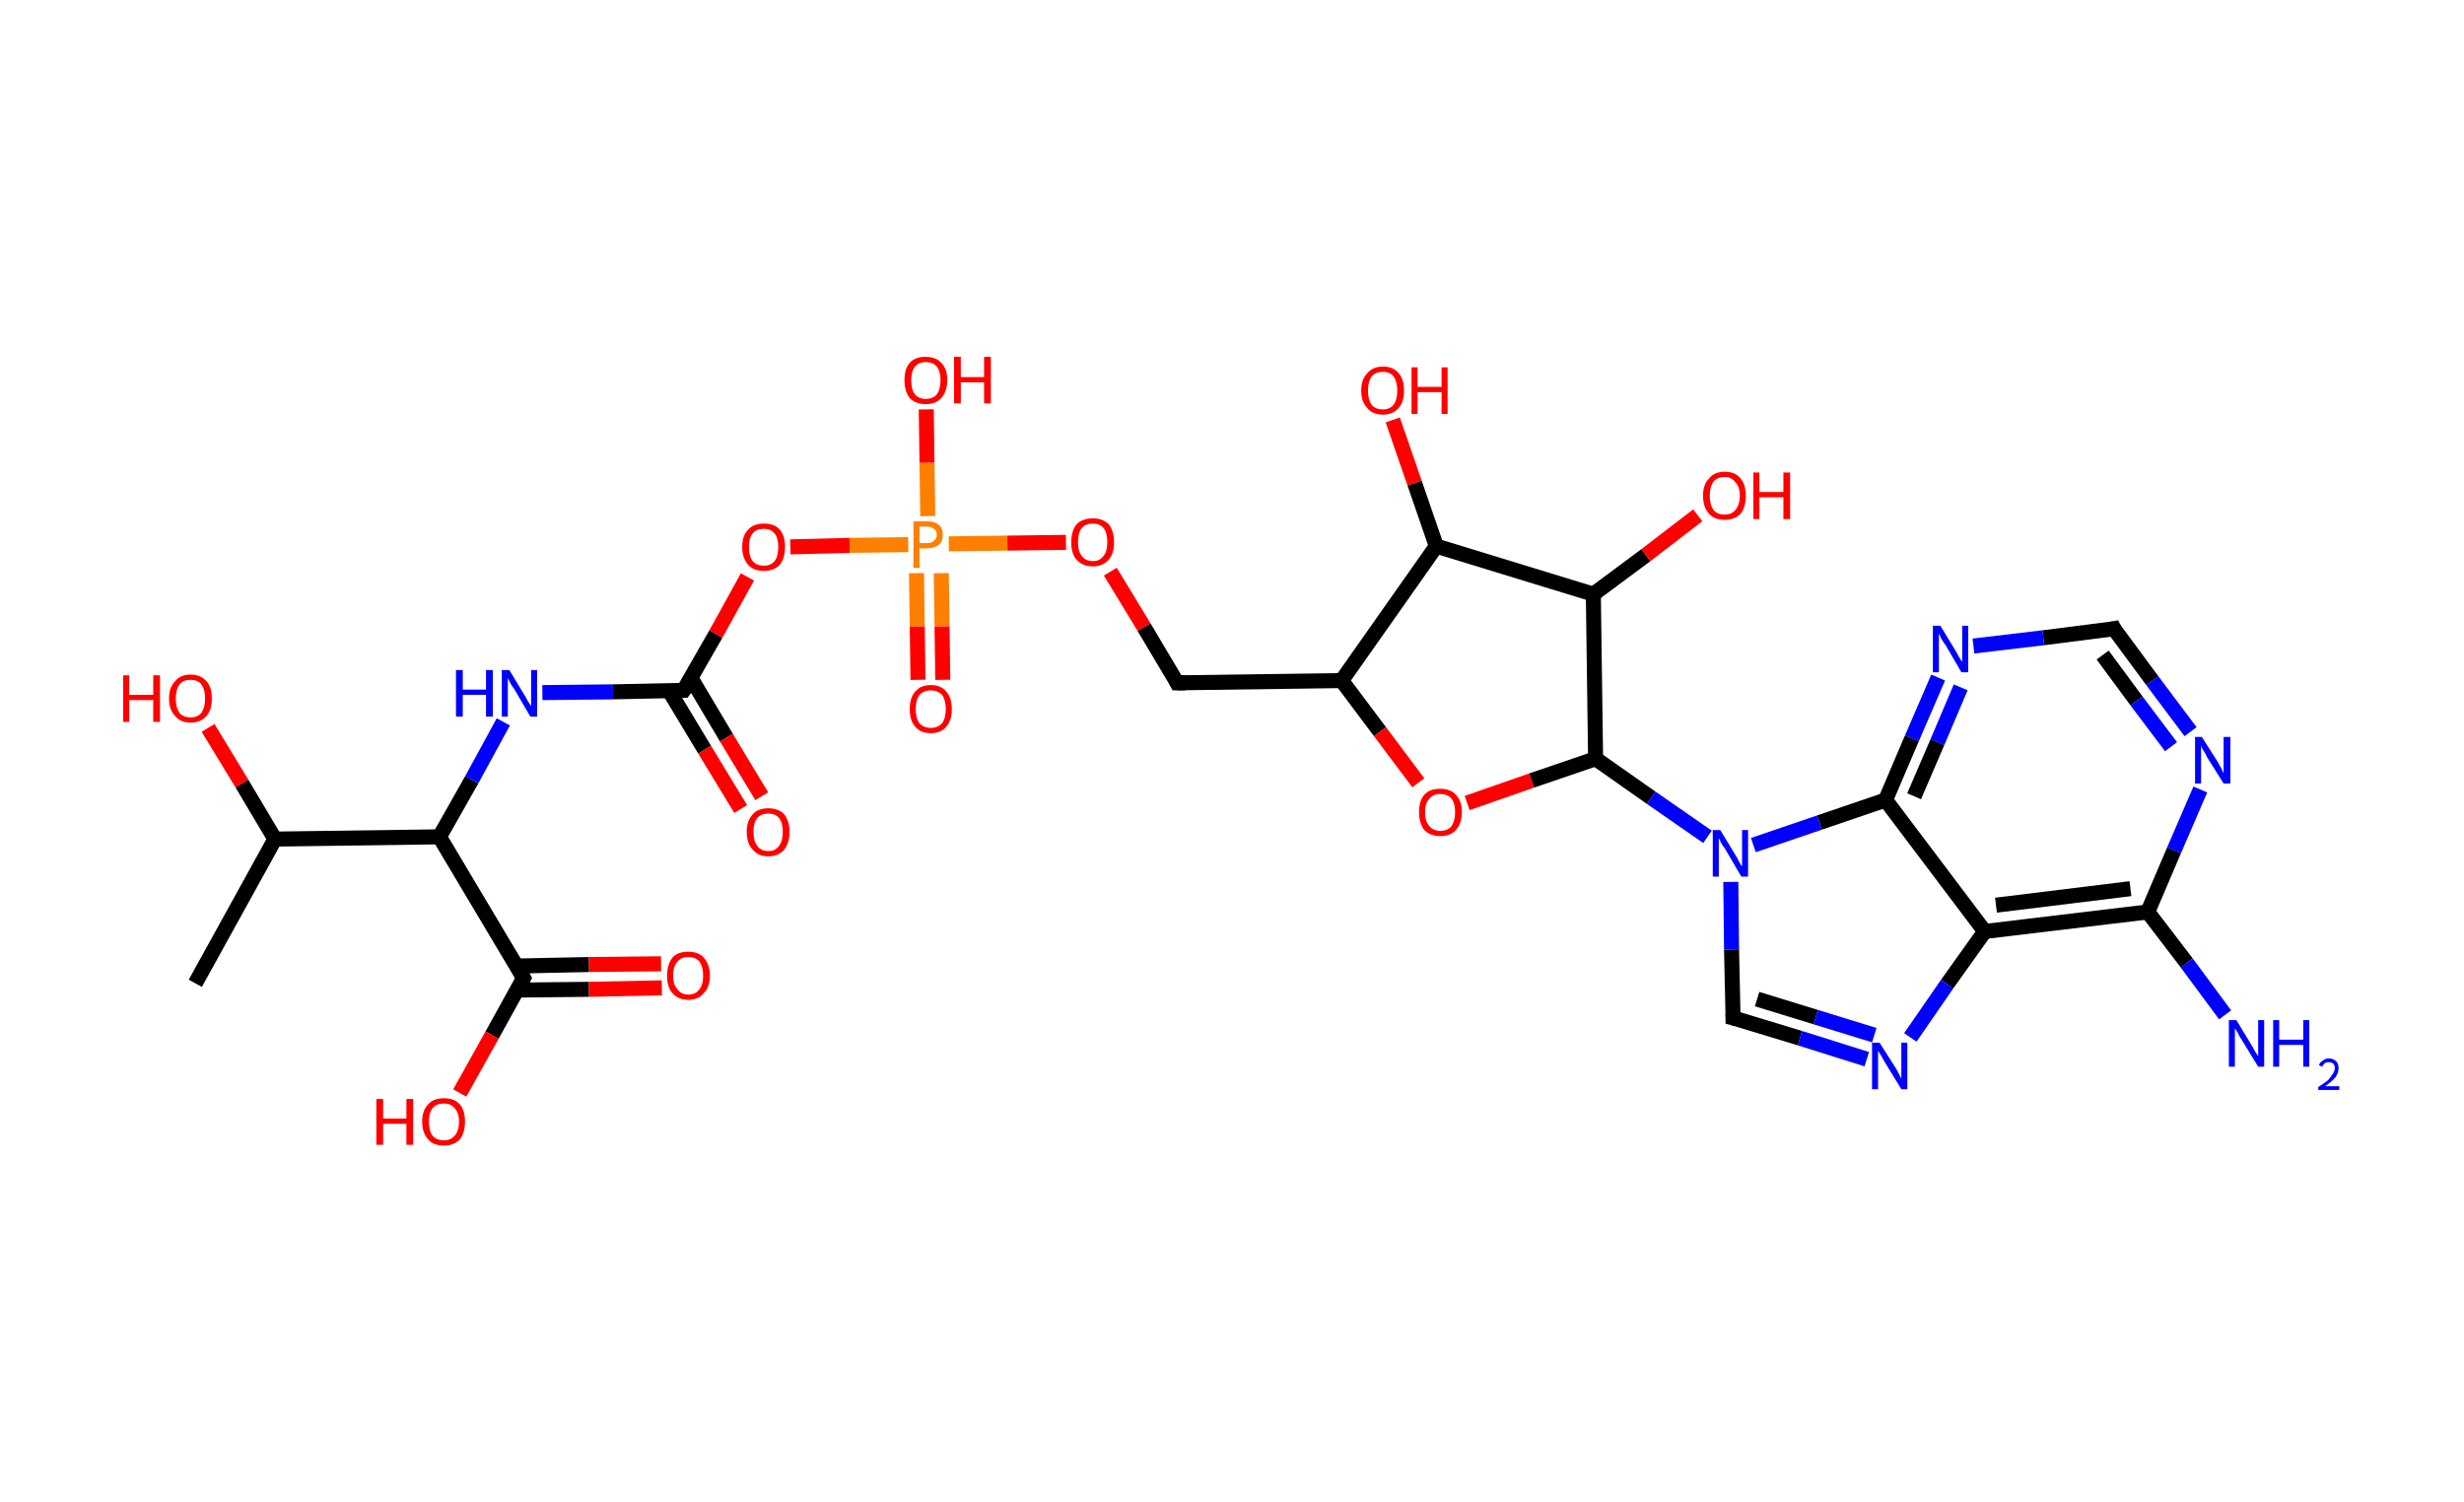 <?xml version='1.0' encoding='ASCII' standalone='yes'?>
<svg xmlns="http://www.w3.org/2000/svg" xmlns:rdkit="http://www.rdkit.org/xml" xmlns:xlink="http://www.w3.org/1999/xlink" version="1.1" baseProfile="full" xml:space="preserve" width="328px" height="200px" viewBox="0 0 328 200">
<!-- END OF HEADER -->
<rect style="opacity:1.0;fill:#FFFFFF;stroke:none" width="328.0" height="200.0" x="0.0" y="0.0"> </rect>
<path class="bond-0 atom-0 atom-1" d="M 26.0,130.9 L 36.6,111.7" style="fill:none;fill-rule:evenodd;stroke:#000000;stroke-width:2.0px;stroke-linecap:butt;stroke-linejoin:miter;stroke-opacity:1"/>
<path class="bond-1 atom-1 atom-2" d="M 36.6,111.7 L 32.2,104.3" style="fill:none;fill-rule:evenodd;stroke:#000000;stroke-width:2.0px;stroke-linecap:butt;stroke-linejoin:miter;stroke-opacity:1"/>
<path class="bond-1 atom-1 atom-2" d="M 32.2,104.3 L 27.7,96.9" style="fill:none;fill-rule:evenodd;stroke:#FF0000;stroke-width:2.0px;stroke-linecap:butt;stroke-linejoin:miter;stroke-opacity:1"/>
<path class="bond-2 atom-1 atom-3" d="M 36.6,111.7 L 58.5,111.4" style="fill:none;fill-rule:evenodd;stroke:#000000;stroke-width:2.0px;stroke-linecap:butt;stroke-linejoin:miter;stroke-opacity:1"/>
<path class="bond-3 atom-3 atom-4" d="M 58.5,111.4 L 62.8,103.8" style="fill:none;fill-rule:evenodd;stroke:#000000;stroke-width:2.0px;stroke-linecap:butt;stroke-linejoin:miter;stroke-opacity:1"/>
<path class="bond-3 atom-3 atom-4" d="M 62.8,103.8 L 67.0,96.1" style="fill:none;fill-rule:evenodd;stroke:#0000FF;stroke-width:2.0px;stroke-linecap:butt;stroke-linejoin:miter;stroke-opacity:1"/>
<path class="bond-4 atom-4 atom-5" d="M 72.2,92.2 L 81.6,92.1" style="fill:none;fill-rule:evenodd;stroke:#0000FF;stroke-width:2.0px;stroke-linecap:butt;stroke-linejoin:miter;stroke-opacity:1"/>
<path class="bond-4 atom-4 atom-5" d="M 81.6,92.1 L 91.0,91.9" style="fill:none;fill-rule:evenodd;stroke:#000000;stroke-width:2.0px;stroke-linecap:butt;stroke-linejoin:miter;stroke-opacity:1"/>
<path class="bond-5 atom-5 atom-6" d="M 89.1,92.0 L 93.8,99.8" style="fill:none;fill-rule:evenodd;stroke:#000000;stroke-width:2.0px;stroke-linecap:butt;stroke-linejoin:miter;stroke-opacity:1"/>
<path class="bond-5 atom-5 atom-6" d="M 93.8,99.8 L 98.6,107.7" style="fill:none;fill-rule:evenodd;stroke:#FF0000;stroke-width:2.0px;stroke-linecap:butt;stroke-linejoin:miter;stroke-opacity:1"/>
<path class="bond-5 atom-5 atom-6" d="M 92.0,90.3 L 96.7,98.2" style="fill:none;fill-rule:evenodd;stroke:#000000;stroke-width:2.0px;stroke-linecap:butt;stroke-linejoin:miter;stroke-opacity:1"/>
<path class="bond-5 atom-5 atom-6" d="M 96.7,98.2 L 101.4,106.0" style="fill:none;fill-rule:evenodd;stroke:#FF0000;stroke-width:2.0px;stroke-linecap:butt;stroke-linejoin:miter;stroke-opacity:1"/>
<path class="bond-6 atom-5 atom-7" d="M 91.0,91.9 L 95.3,84.4" style="fill:none;fill-rule:evenodd;stroke:#000000;stroke-width:2.0px;stroke-linecap:butt;stroke-linejoin:miter;stroke-opacity:1"/>
<path class="bond-6 atom-5 atom-7" d="M 95.3,84.4 L 99.5,76.8" style="fill:none;fill-rule:evenodd;stroke:#FF0000;stroke-width:2.0px;stroke-linecap:butt;stroke-linejoin:miter;stroke-opacity:1"/>
<path class="bond-7 atom-7 atom-8" d="M 105.2,72.8 L 113.1,72.6" style="fill:none;fill-rule:evenodd;stroke:#FF0000;stroke-width:2.0px;stroke-linecap:butt;stroke-linejoin:miter;stroke-opacity:1"/>
<path class="bond-7 atom-7 atom-8" d="M 113.1,72.6 L 120.9,72.5" style="fill:none;fill-rule:evenodd;stroke:#FF7F00;stroke-width:2.0px;stroke-linecap:butt;stroke-linejoin:miter;stroke-opacity:1"/>
<path class="bond-8 atom-8 atom-9" d="M 122.0,76.3 L 122.1,83.4" style="fill:none;fill-rule:evenodd;stroke:#FF7F00;stroke-width:2.0px;stroke-linecap:butt;stroke-linejoin:miter;stroke-opacity:1"/>
<path class="bond-8 atom-8 atom-9" d="M 122.1,83.4 L 122.2,90.5" style="fill:none;fill-rule:evenodd;stroke:#FF0000;stroke-width:2.0px;stroke-linecap:butt;stroke-linejoin:miter;stroke-opacity:1"/>
<path class="bond-8 atom-8 atom-9" d="M 125.3,76.3 L 125.4,83.4" style="fill:none;fill-rule:evenodd;stroke:#FF7F00;stroke-width:2.0px;stroke-linecap:butt;stroke-linejoin:miter;stroke-opacity:1"/>
<path class="bond-8 atom-8 atom-9" d="M 125.4,83.4 L 125.5,90.5" style="fill:none;fill-rule:evenodd;stroke:#FF0000;stroke-width:2.0px;stroke-linecap:butt;stroke-linejoin:miter;stroke-opacity:1"/>
<path class="bond-9 atom-8 atom-10" d="M 123.5,68.7 L 123.4,61.6" style="fill:none;fill-rule:evenodd;stroke:#FF7F00;stroke-width:2.0px;stroke-linecap:butt;stroke-linejoin:miter;stroke-opacity:1"/>
<path class="bond-9 atom-8 atom-10" d="M 123.4,61.6 L 123.3,54.5" style="fill:none;fill-rule:evenodd;stroke:#FF0000;stroke-width:2.0px;stroke-linecap:butt;stroke-linejoin:miter;stroke-opacity:1"/>
<path class="bond-10 atom-8 atom-11" d="M 126.3,72.4 L 134.1,72.3" style="fill:none;fill-rule:evenodd;stroke:#FF7F00;stroke-width:2.0px;stroke-linecap:butt;stroke-linejoin:miter;stroke-opacity:1"/>
<path class="bond-10 atom-8 atom-11" d="M 134.1,72.3 L 141.9,72.2" style="fill:none;fill-rule:evenodd;stroke:#FF0000;stroke-width:2.0px;stroke-linecap:butt;stroke-linejoin:miter;stroke-opacity:1"/>
<path class="bond-11 atom-11 atom-12" d="M 147.8,76.1 L 152.3,83.5" style="fill:none;fill-rule:evenodd;stroke:#FF0000;stroke-width:2.0px;stroke-linecap:butt;stroke-linejoin:miter;stroke-opacity:1"/>
<path class="bond-11 atom-11 atom-12" d="M 152.3,83.5 L 156.7,90.9" style="fill:none;fill-rule:evenodd;stroke:#000000;stroke-width:2.0px;stroke-linecap:butt;stroke-linejoin:miter;stroke-opacity:1"/>
<path class="bond-12 atom-12 atom-13" d="M 156.7,90.9 L 178.6,90.6" style="fill:none;fill-rule:evenodd;stroke:#000000;stroke-width:2.0px;stroke-linecap:butt;stroke-linejoin:miter;stroke-opacity:1"/>
<path class="bond-13 atom-13 atom-14" d="M 178.6,90.6 L 183.7,97.4" style="fill:none;fill-rule:evenodd;stroke:#000000;stroke-width:2.0px;stroke-linecap:butt;stroke-linejoin:miter;stroke-opacity:1"/>
<path class="bond-13 atom-13 atom-14" d="M 183.7,97.4 L 188.8,104.2" style="fill:none;fill-rule:evenodd;stroke:#FF0000;stroke-width:2.0px;stroke-linecap:butt;stroke-linejoin:miter;stroke-opacity:1"/>
<path class="bond-14 atom-14 atom-15" d="M 195.3,106.9 L 203.9,103.9" style="fill:none;fill-rule:evenodd;stroke:#FF0000;stroke-width:2.0px;stroke-linecap:butt;stroke-linejoin:miter;stroke-opacity:1"/>
<path class="bond-14 atom-14 atom-15" d="M 203.9,103.9 L 212.4,101.0" style="fill:none;fill-rule:evenodd;stroke:#000000;stroke-width:2.0px;stroke-linecap:butt;stroke-linejoin:miter;stroke-opacity:1"/>
<path class="bond-15 atom-15 atom-16" d="M 212.4,101.0 L 219.8,106.2" style="fill:none;fill-rule:evenodd;stroke:#000000;stroke-width:2.0px;stroke-linecap:butt;stroke-linejoin:miter;stroke-opacity:1"/>
<path class="bond-15 atom-15 atom-16" d="M 219.8,106.2 L 227.3,111.4" style="fill:none;fill-rule:evenodd;stroke:#0000FF;stroke-width:2.0px;stroke-linecap:butt;stroke-linejoin:miter;stroke-opacity:1"/>
<path class="bond-16 atom-16 atom-17" d="M 230.4,117.4 L 230.5,126.4" style="fill:none;fill-rule:evenodd;stroke:#0000FF;stroke-width:2.0px;stroke-linecap:butt;stroke-linejoin:miter;stroke-opacity:1"/>
<path class="bond-16 atom-16 atom-17" d="M 230.5,126.4 L 230.7,135.5" style="fill:none;fill-rule:evenodd;stroke:#000000;stroke-width:2.0px;stroke-linecap:butt;stroke-linejoin:miter;stroke-opacity:1"/>
<path class="bond-17 atom-17 atom-18" d="M 230.7,135.5 L 239.6,138.2" style="fill:none;fill-rule:evenodd;stroke:#000000;stroke-width:2.0px;stroke-linecap:butt;stroke-linejoin:miter;stroke-opacity:1"/>
<path class="bond-17 atom-17 atom-18" d="M 239.6,138.2 L 248.5,141.0" style="fill:none;fill-rule:evenodd;stroke:#0000FF;stroke-width:2.0px;stroke-linecap:butt;stroke-linejoin:miter;stroke-opacity:1"/>
<path class="bond-17 atom-17 atom-18" d="M 233.9,133.0 L 241.7,135.4" style="fill:none;fill-rule:evenodd;stroke:#000000;stroke-width:2.0px;stroke-linecap:butt;stroke-linejoin:miter;stroke-opacity:1"/>
<path class="bond-17 atom-17 atom-18" d="M 241.7,135.4 L 249.5,137.8" style="fill:none;fill-rule:evenodd;stroke:#0000FF;stroke-width:2.0px;stroke-linecap:butt;stroke-linejoin:miter;stroke-opacity:1"/>
<path class="bond-18 atom-18 atom-19" d="M 254.3,138.1 L 259.2,131.0" style="fill:none;fill-rule:evenodd;stroke:#0000FF;stroke-width:2.0px;stroke-linecap:butt;stroke-linejoin:miter;stroke-opacity:1"/>
<path class="bond-18 atom-18 atom-19" d="M 259.2,131.0 L 264.2,124.0" style="fill:none;fill-rule:evenodd;stroke:#000000;stroke-width:2.0px;stroke-linecap:butt;stroke-linejoin:miter;stroke-opacity:1"/>
<path class="bond-19 atom-19 atom-20" d="M 264.2,124.0 L 285.9,121.4" style="fill:none;fill-rule:evenodd;stroke:#000000;stroke-width:2.0px;stroke-linecap:butt;stroke-linejoin:miter;stroke-opacity:1"/>
<path class="bond-19 atom-19 atom-20" d="M 265.7,120.5 L 283.6,118.3" style="fill:none;fill-rule:evenodd;stroke:#000000;stroke-width:2.0px;stroke-linecap:butt;stroke-linejoin:miter;stroke-opacity:1"/>
<path class="bond-20 atom-20 atom-21" d="M 285.9,121.4 L 291.1,128.2" style="fill:none;fill-rule:evenodd;stroke:#000000;stroke-width:2.0px;stroke-linecap:butt;stroke-linejoin:miter;stroke-opacity:1"/>
<path class="bond-20 atom-20 atom-21" d="M 291.1,128.2 L 296.2,135.1" style="fill:none;fill-rule:evenodd;stroke:#0000FF;stroke-width:2.0px;stroke-linecap:butt;stroke-linejoin:miter;stroke-opacity:1"/>
<path class="bond-21 atom-20 atom-22" d="M 285.9,121.4 L 289.4,113.2" style="fill:none;fill-rule:evenodd;stroke:#000000;stroke-width:2.0px;stroke-linecap:butt;stroke-linejoin:miter;stroke-opacity:1"/>
<path class="bond-21 atom-20 atom-22" d="M 289.4,113.2 L 292.9,105.1" style="fill:none;fill-rule:evenodd;stroke:#0000FF;stroke-width:2.0px;stroke-linecap:butt;stroke-linejoin:miter;stroke-opacity:1"/>
<path class="bond-22 atom-22 atom-23" d="M 291.6,97.4 L 286.5,90.6" style="fill:none;fill-rule:evenodd;stroke:#0000FF;stroke-width:2.0px;stroke-linecap:butt;stroke-linejoin:miter;stroke-opacity:1"/>
<path class="bond-22 atom-22 atom-23" d="M 286.5,90.6 L 281.4,83.7" style="fill:none;fill-rule:evenodd;stroke:#000000;stroke-width:2.0px;stroke-linecap:butt;stroke-linejoin:miter;stroke-opacity:1"/>
<path class="bond-22 atom-22 atom-23" d="M 289.0,99.4 L 284.4,93.3" style="fill:none;fill-rule:evenodd;stroke:#0000FF;stroke-width:2.0px;stroke-linecap:butt;stroke-linejoin:miter;stroke-opacity:1"/>
<path class="bond-22 atom-22 atom-23" d="M 284.4,93.3 L 279.9,87.2" style="fill:none;fill-rule:evenodd;stroke:#000000;stroke-width:2.0px;stroke-linecap:butt;stroke-linejoin:miter;stroke-opacity:1"/>
<path class="bond-23 atom-23 atom-24" d="M 281.4,83.7 L 272.0,84.9" style="fill:none;fill-rule:evenodd;stroke:#000000;stroke-width:2.0px;stroke-linecap:butt;stroke-linejoin:miter;stroke-opacity:1"/>
<path class="bond-23 atom-23 atom-24" d="M 272.0,84.9 L 262.7,86.0" style="fill:none;fill-rule:evenodd;stroke:#0000FF;stroke-width:2.0px;stroke-linecap:butt;stroke-linejoin:miter;stroke-opacity:1"/>
<path class="bond-24 atom-24 atom-25" d="M 258.0,90.2 L 254.5,98.3" style="fill:none;fill-rule:evenodd;stroke:#0000FF;stroke-width:2.0px;stroke-linecap:butt;stroke-linejoin:miter;stroke-opacity:1"/>
<path class="bond-24 atom-24 atom-25" d="M 254.5,98.3 L 251.0,106.5" style="fill:none;fill-rule:evenodd;stroke:#000000;stroke-width:2.0px;stroke-linecap:butt;stroke-linejoin:miter;stroke-opacity:1"/>
<path class="bond-24 atom-24 atom-25" d="M 261.0,91.5 L 257.9,98.8" style="fill:none;fill-rule:evenodd;stroke:#0000FF;stroke-width:2.0px;stroke-linecap:butt;stroke-linejoin:miter;stroke-opacity:1"/>
<path class="bond-24 atom-24 atom-25" d="M 257.9,98.8 L 254.8,106.0" style="fill:none;fill-rule:evenodd;stroke:#000000;stroke-width:2.0px;stroke-linecap:butt;stroke-linejoin:miter;stroke-opacity:1"/>
<path class="bond-25 atom-15 atom-26" d="M 212.4,101.0 L 212.1,79.1" style="fill:none;fill-rule:evenodd;stroke:#000000;stroke-width:2.0px;stroke-linecap:butt;stroke-linejoin:miter;stroke-opacity:1"/>
<path class="bond-26 atom-26 atom-27" d="M 212.1,79.1 L 219.1,73.9" style="fill:none;fill-rule:evenodd;stroke:#000000;stroke-width:2.0px;stroke-linecap:butt;stroke-linejoin:miter;stroke-opacity:1"/>
<path class="bond-26 atom-26 atom-27" d="M 219.1,73.9 L 226.0,68.6" style="fill:none;fill-rule:evenodd;stroke:#FF0000;stroke-width:2.0px;stroke-linecap:butt;stroke-linejoin:miter;stroke-opacity:1"/>
<path class="bond-27 atom-26 atom-28" d="M 212.1,79.1 L 191.2,72.7" style="fill:none;fill-rule:evenodd;stroke:#000000;stroke-width:2.0px;stroke-linecap:butt;stroke-linejoin:miter;stroke-opacity:1"/>
<path class="bond-28 atom-28 atom-29" d="M 191.2,72.7 L 188.3,64.3" style="fill:none;fill-rule:evenodd;stroke:#000000;stroke-width:2.0px;stroke-linecap:butt;stroke-linejoin:miter;stroke-opacity:1"/>
<path class="bond-28 atom-28 atom-29" d="M 188.3,64.3 L 185.4,55.9" style="fill:none;fill-rule:evenodd;stroke:#FF0000;stroke-width:2.0px;stroke-linecap:butt;stroke-linejoin:miter;stroke-opacity:1"/>
<path class="bond-29 atom-3 atom-30" d="M 58.5,111.4 L 69.7,130.2" style="fill:none;fill-rule:evenodd;stroke:#000000;stroke-width:2.0px;stroke-linecap:butt;stroke-linejoin:miter;stroke-opacity:1"/>
<path class="bond-30 atom-30 atom-31" d="M 68.8,131.8 L 78.4,131.7" style="fill:none;fill-rule:evenodd;stroke:#000000;stroke-width:2.0px;stroke-linecap:butt;stroke-linejoin:miter;stroke-opacity:1"/>
<path class="bond-30 atom-30 atom-31" d="M 78.4,131.7 L 88.1,131.5" style="fill:none;fill-rule:evenodd;stroke:#FF0000;stroke-width:2.0px;stroke-linecap:butt;stroke-linejoin:miter;stroke-opacity:1"/>
<path class="bond-30 atom-30 atom-31" d="M 68.8,128.6 L 78.4,128.4" style="fill:none;fill-rule:evenodd;stroke:#000000;stroke-width:2.0px;stroke-linecap:butt;stroke-linejoin:miter;stroke-opacity:1"/>
<path class="bond-30 atom-30 atom-31" d="M 78.4,128.4 L 88.0,128.3" style="fill:none;fill-rule:evenodd;stroke:#FF0000;stroke-width:2.0px;stroke-linecap:butt;stroke-linejoin:miter;stroke-opacity:1"/>
<path class="bond-31 atom-30 atom-32" d="M 69.7,130.2 L 65.5,137.8" style="fill:none;fill-rule:evenodd;stroke:#000000;stroke-width:2.0px;stroke-linecap:butt;stroke-linejoin:miter;stroke-opacity:1"/>
<path class="bond-31 atom-30 atom-32" d="M 65.5,137.8 L 61.2,145.5" style="fill:none;fill-rule:evenodd;stroke:#FF0000;stroke-width:2.0px;stroke-linecap:butt;stroke-linejoin:miter;stroke-opacity:1"/>
<path class="bond-32 atom-28 atom-13" d="M 191.2,72.7 L 178.6,90.6" style="fill:none;fill-rule:evenodd;stroke:#000000;stroke-width:2.0px;stroke-linecap:butt;stroke-linejoin:miter;stroke-opacity:1"/>
<path class="bond-33 atom-25 atom-16" d="M 251.0,106.5 L 242.2,109.5" style="fill:none;fill-rule:evenodd;stroke:#000000;stroke-width:2.0px;stroke-linecap:butt;stroke-linejoin:miter;stroke-opacity:1"/>
<path class="bond-33 atom-25 atom-16" d="M 242.2,109.5 L 233.4,112.5" style="fill:none;fill-rule:evenodd;stroke:#0000FF;stroke-width:2.0px;stroke-linecap:butt;stroke-linejoin:miter;stroke-opacity:1"/>
<path class="bond-34 atom-25 atom-19" d="M 251.0,106.5 L 264.2,124.0" style="fill:none;fill-rule:evenodd;stroke:#000000;stroke-width:2.0px;stroke-linecap:butt;stroke-linejoin:miter;stroke-opacity:1"/>
<path d="M 90.6,91.9 L 91.0,91.9 L 91.2,91.6" style="fill:none;stroke:#000000;stroke-width:2.0px;stroke-linecap:butt;stroke-linejoin:miter;stroke-opacity:1;"/>
<path d="M 156.5,90.5 L 156.7,90.9 L 157.8,90.9" style="fill:none;stroke:#000000;stroke-width:2.0px;stroke-linecap:butt;stroke-linejoin:miter;stroke-opacity:1;"/>
<path d="M 230.7,135.0 L 230.7,135.5 L 231.1,135.6" style="fill:none;stroke:#000000;stroke-width:2.0px;stroke-linecap:butt;stroke-linejoin:miter;stroke-opacity:1;"/>
<path d="M 281.6,84.1 L 281.4,83.7 L 280.9,83.8" style="fill:none;stroke:#000000;stroke-width:2.0px;stroke-linecap:butt;stroke-linejoin:miter;stroke-opacity:1;"/>
<path d="M 69.2,129.3 L 69.7,130.2 L 69.5,130.6" style="fill:none;stroke:#000000;stroke-width:2.0px;stroke-linecap:butt;stroke-linejoin:miter;stroke-opacity:1;"/>
<path class="atom-2" d="M 16.4 89.9 L 17.2 89.9 L 17.2 92.5 L 20.4 92.5 L 20.4 89.9 L 21.3 89.9 L 21.3 96.1 L 20.4 96.1 L 20.4 93.2 L 17.2 93.2 L 17.2 96.1 L 16.4 96.1 L 16.4 89.9 " fill="#FF0000"/>
<path class="atom-2" d="M 22.5 93.0 Q 22.5 91.5, 23.3 90.7 Q 24.0 89.8, 25.4 89.8 Q 26.7 89.8, 27.5 90.7 Q 28.2 91.5, 28.2 93.0 Q 28.2 94.5, 27.5 95.3 Q 26.7 96.2, 25.4 96.2 Q 24.0 96.2, 23.3 95.3 Q 22.5 94.5, 22.5 93.0 M 25.4 95.5 Q 26.3 95.5, 26.8 94.9 Q 27.3 94.2, 27.3 93.0 Q 27.3 91.8, 26.8 91.1 Q 26.3 90.5, 25.4 90.5 Q 24.4 90.5, 23.9 91.1 Q 23.4 91.8, 23.4 93.0 Q 23.4 94.2, 23.9 94.9 Q 24.4 95.5, 25.4 95.5 " fill="#FF0000"/>
<path class="atom-4" d="M 60.7 89.2 L 61.6 89.2 L 61.6 91.8 L 64.7 91.8 L 64.7 89.2 L 65.6 89.2 L 65.6 95.4 L 64.7 95.4 L 64.7 92.5 L 61.6 92.5 L 61.6 95.4 L 60.7 95.4 L 60.7 89.2 " fill="#0000FF"/>
<path class="atom-4" d="M 67.8 89.2 L 69.8 92.5 Q 70.0 92.8, 70.3 93.4 Q 70.7 94.0, 70.7 94.0 L 70.7 89.2 L 71.5 89.2 L 71.5 95.4 L 70.6 95.4 L 68.5 91.8 Q 68.2 91.4, 67.9 90.9 Q 67.7 90.4, 67.6 90.3 L 67.6 95.4 L 66.8 95.4 L 66.8 89.2 L 67.8 89.2 " fill="#0000FF"/>
<path class="atom-6" d="M 99.4 110.7 Q 99.4 109.3, 100.2 108.4 Q 100.9 107.6, 102.3 107.6 Q 103.6 107.6, 104.4 108.4 Q 105.1 109.3, 105.1 110.7 Q 105.1 112.2, 104.4 113.1 Q 103.6 114.0, 102.3 114.0 Q 100.9 114.0, 100.2 113.1 Q 99.4 112.3, 99.4 110.7 M 102.3 113.3 Q 103.2 113.3, 103.7 112.6 Q 104.2 112.0, 104.2 110.7 Q 104.2 109.5, 103.7 108.9 Q 103.2 108.3, 102.3 108.3 Q 101.3 108.3, 100.8 108.9 Q 100.3 109.5, 100.3 110.7 Q 100.3 112.0, 100.8 112.6 Q 101.3 113.3, 102.3 113.3 " fill="#FF0000"/>
<path class="atom-7" d="M 98.8 72.8 Q 98.8 71.3, 99.6 70.5 Q 100.3 69.7, 101.7 69.7 Q 103.1 69.7, 103.8 70.5 Q 104.5 71.3, 104.5 72.8 Q 104.5 74.3, 103.8 75.2 Q 103.0 76.0, 101.7 76.0 Q 100.3 76.0, 99.6 75.2 Q 98.8 74.3, 98.8 72.8 M 101.7 75.3 Q 102.6 75.3, 103.1 74.7 Q 103.6 74.1, 103.6 72.8 Q 103.6 71.6, 103.1 71.0 Q 102.6 70.4, 101.7 70.4 Q 100.7 70.4, 100.2 71.0 Q 99.7 71.6, 99.7 72.8 Q 99.7 74.1, 100.2 74.7 Q 100.7 75.3, 101.7 75.3 " fill="#FF0000"/>
<path class="atom-8" d="M 123.4 69.4 Q 124.5 69.4, 125.0 69.9 Q 125.5 70.3, 125.5 71.2 Q 125.5 72.1, 125.0 72.5 Q 124.4 73.0, 123.4 73.0 L 122.4 73.0 L 122.4 75.6 L 121.6 75.6 L 121.6 69.4 L 123.4 69.4 M 123.4 72.3 Q 124.0 72.3, 124.3 72.0 Q 124.7 71.7, 124.7 71.2 Q 124.7 70.6, 124.3 70.4 Q 124.0 70.1, 123.4 70.1 L 122.4 70.1 L 122.4 72.3 L 123.4 72.3 " fill="#FF7F00"/>
<path class="atom-9" d="M 121.1 94.4 Q 121.1 92.9, 121.8 92.1 Q 122.5 91.2, 123.9 91.2 Q 125.3 91.2, 126.0 92.1 Q 126.7 92.9, 126.7 94.4 Q 126.7 95.9, 126.0 96.7 Q 125.3 97.6, 123.9 97.6 Q 122.5 97.6, 121.8 96.7 Q 121.1 95.9, 121.1 94.4 M 123.9 96.9 Q 124.8 96.9, 125.4 96.3 Q 125.9 95.6, 125.9 94.4 Q 125.9 93.2, 125.4 92.5 Q 124.8 91.9, 123.9 91.9 Q 123.0 91.9, 122.4 92.5 Q 121.9 93.2, 121.9 94.4 Q 121.9 95.6, 122.4 96.3 Q 123.0 96.9, 123.9 96.9 " fill="#FF0000"/>
<path class="atom-10" d="M 120.4 50.6 Q 120.4 49.1, 121.1 48.3 Q 121.8 47.5, 123.2 47.5 Q 124.6 47.5, 125.3 48.3 Q 126.1 49.1, 126.1 50.6 Q 126.1 52.1, 125.3 53.0 Q 124.6 53.8, 123.2 53.8 Q 121.9 53.8, 121.1 53.0 Q 120.4 52.1, 120.4 50.6 M 123.2 53.1 Q 124.2 53.1, 124.7 52.5 Q 125.2 51.8, 125.2 50.6 Q 125.2 49.4, 124.7 48.8 Q 124.2 48.2, 123.2 48.2 Q 122.3 48.2, 121.8 48.8 Q 121.3 49.4, 121.3 50.6 Q 121.3 51.9, 121.8 52.5 Q 122.3 53.1, 123.2 53.1 " fill="#FF0000"/>
<path class="atom-10" d="M 127.0 47.5 L 127.9 47.5 L 127.9 50.2 L 131.0 50.2 L 131.0 47.5 L 131.9 47.5 L 131.9 53.7 L 131.0 53.7 L 131.0 50.9 L 127.9 50.9 L 127.9 53.7 L 127.0 53.7 L 127.0 47.5 " fill="#FF0000"/>
<path class="atom-11" d="M 142.6 72.2 Q 142.6 70.7, 143.3 69.8 Q 144.1 69.0, 145.5 69.0 Q 146.8 69.0, 147.6 69.8 Q 148.3 70.7, 148.3 72.2 Q 148.3 73.7, 147.6 74.5 Q 146.8 75.4, 145.5 75.4 Q 144.1 75.4, 143.3 74.5 Q 142.6 73.7, 142.6 72.2 M 145.5 74.7 Q 146.4 74.7, 146.9 74.0 Q 147.4 73.4, 147.4 72.2 Q 147.4 70.9, 146.9 70.3 Q 146.4 69.7, 145.5 69.7 Q 144.5 69.7, 144.0 70.3 Q 143.5 70.9, 143.5 72.2 Q 143.5 73.4, 144.0 74.0 Q 144.5 74.7, 145.5 74.7 " fill="#FF0000"/>
<path class="atom-14" d="M 188.9 108.1 Q 188.9 106.6, 189.6 105.8 Q 190.3 105.0, 191.7 105.0 Q 193.1 105.0, 193.8 105.8 Q 194.6 106.6, 194.6 108.1 Q 194.6 109.6, 193.8 110.5 Q 193.1 111.3, 191.7 111.3 Q 190.4 111.3, 189.6 110.5 Q 188.9 109.6, 188.9 108.1 M 191.7 110.6 Q 192.7 110.6, 193.2 110.0 Q 193.7 109.3, 193.7 108.1 Q 193.7 106.9, 193.2 106.3 Q 192.7 105.7, 191.7 105.7 Q 190.8 105.7, 190.3 106.3 Q 189.7 106.9, 189.7 108.1 Q 189.7 109.4, 190.3 110.0 Q 190.8 110.6, 191.7 110.6 " fill="#FF0000"/>
<path class="atom-16" d="M 229.0 110.5 L 231.0 113.8 Q 231.2 114.1, 231.5 114.7 Q 231.8 115.3, 231.9 115.3 L 231.9 110.5 L 232.7 110.5 L 232.7 116.7 L 231.8 116.7 L 229.7 113.1 Q 229.4 112.7, 229.1 112.2 Q 228.9 111.7, 228.8 111.6 L 228.8 116.7 L 228.0 116.7 L 228.0 110.5 L 229.0 110.5 " fill="#0000FF"/>
<path class="atom-18" d="M 250.2 138.8 L 252.3 142.1 Q 252.5 142.4, 252.8 143.0 Q 253.1 143.6, 253.1 143.6 L 253.1 138.8 L 253.9 138.8 L 253.9 145.0 L 253.1 145.0 L 250.9 141.4 Q 250.7 141.0, 250.4 140.5 Q 250.1 140.0, 250.0 139.9 L 250.0 145.0 L 249.2 145.0 L 249.2 138.8 L 250.2 138.8 " fill="#0000FF"/>
<path class="atom-21" d="M 297.7 135.8 L 299.7 139.1 Q 299.9 139.4, 300.2 140.0 Q 300.6 140.6, 300.6 140.6 L 300.6 135.8 L 301.4 135.8 L 301.4 142.0 L 300.6 142.0 L 298.4 138.4 Q 298.1 138.0, 297.9 137.5 Q 297.6 137.0, 297.5 136.9 L 297.5 142.0 L 296.7 142.0 L 296.7 135.8 L 297.7 135.8 " fill="#0000FF"/>
<path class="atom-21" d="M 302.6 135.8 L 303.4 135.8 L 303.4 138.4 L 306.6 138.4 L 306.6 135.8 L 307.4 135.8 L 307.4 142.0 L 306.6 142.0 L 306.6 139.1 L 303.4 139.1 L 303.4 142.0 L 302.6 142.0 L 302.6 135.8 " fill="#0000FF"/>
<path class="atom-21" d="M 308.7 141.8 Q 308.8 141.4, 309.2 141.2 Q 309.5 140.9, 310.0 140.9 Q 310.6 140.9, 311.0 141.3 Q 311.3 141.6, 311.3 142.2 Q 311.3 142.8, 310.9 143.4 Q 310.4 144.0, 309.5 144.6 L 311.4 144.6 L 311.4 145.1 L 308.6 145.1 L 308.6 144.7 Q 309.4 144.2, 309.9 143.8 Q 310.3 143.3, 310.5 143.0 Q 310.8 142.6, 310.8 142.2 Q 310.8 141.8, 310.6 141.6 Q 310.4 141.4, 310.0 141.4 Q 309.7 141.4, 309.5 141.5 Q 309.3 141.7, 309.1 142.0 L 308.7 141.8 " fill="#0000FF"/>
<path class="atom-22" d="M 293.1 98.1 L 295.2 101.4 Q 295.4 101.8, 295.7 102.3 Q 296.0 102.9, 296.0 103.0 L 296.0 98.1 L 296.9 98.1 L 296.9 104.3 L 296.0 104.3 L 293.8 100.8 Q 293.6 100.3, 293.3 99.9 Q 293.0 99.4, 293.0 99.2 L 293.0 104.3 L 292.2 104.3 L 292.2 98.1 L 293.1 98.1 " fill="#0000FF"/>
<path class="atom-24" d="M 258.3 83.3 L 260.3 86.6 Q 260.5 86.9, 260.8 87.5 Q 261.1 88.0, 261.2 88.1 L 261.2 83.3 L 262.0 83.3 L 262.0 89.5 L 261.1 89.5 L 259.0 85.9 Q 258.7 85.5, 258.4 85.0 Q 258.2 84.5, 258.1 84.3 L 258.1 89.5 L 257.3 89.5 L 257.3 83.3 L 258.3 83.3 " fill="#0000FF"/>
<path class="atom-27" d="M 226.7 66.0 Q 226.7 64.5, 227.5 63.7 Q 228.2 62.8, 229.6 62.8 Q 231.0 62.8, 231.7 63.7 Q 232.4 64.5, 232.4 66.0 Q 232.4 67.5, 231.7 68.4 Q 230.9 69.2, 229.6 69.2 Q 228.2 69.2, 227.5 68.4 Q 226.7 67.5, 226.7 66.0 M 229.6 68.5 Q 230.5 68.5, 231.0 67.9 Q 231.6 67.2, 231.6 66.0 Q 231.6 64.8, 231.0 64.2 Q 230.5 63.5, 229.6 63.5 Q 228.6 63.5, 228.1 64.1 Q 227.6 64.8, 227.6 66.0 Q 227.6 67.2, 228.1 67.9 Q 228.6 68.5, 229.6 68.5 " fill="#FF0000"/>
<path class="atom-27" d="M 233.4 62.9 L 234.2 62.9 L 234.2 65.5 L 237.4 65.5 L 237.4 62.9 L 238.3 62.9 L 238.3 69.1 L 237.4 69.1 L 237.4 66.2 L 234.2 66.2 L 234.2 69.1 L 233.4 69.1 L 233.4 62.9 " fill="#FF0000"/>
<path class="atom-29" d="M 181.2 52.0 Q 181.2 50.5, 182.0 49.7 Q 182.7 48.8, 184.1 48.8 Q 185.5 48.8, 186.2 49.7 Q 186.9 50.5, 186.9 52.0 Q 186.9 53.5, 186.2 54.3 Q 185.4 55.2, 184.1 55.2 Q 182.7 55.2, 182.0 54.3 Q 181.2 53.5, 181.2 52.0 M 184.1 54.5 Q 185.0 54.5, 185.5 53.9 Q 186.0 53.2, 186.0 52.0 Q 186.0 50.8, 185.5 50.1 Q 185.0 49.5, 184.1 49.5 Q 183.1 49.5, 182.6 50.1 Q 182.1 50.8, 182.1 52.0 Q 182.1 53.2, 182.6 53.9 Q 183.1 54.5, 184.1 54.5 " fill="#FF0000"/>
<path class="atom-29" d="M 187.9 48.9 L 188.7 48.9 L 188.7 51.5 L 191.9 51.5 L 191.9 48.9 L 192.7 48.9 L 192.7 55.1 L 191.9 55.1 L 191.9 52.2 L 188.7 52.2 L 188.7 55.1 L 187.9 55.1 L 187.9 48.9 " fill="#FF0000"/>
<path class="atom-31" d="M 88.8 129.9 Q 88.8 128.4, 89.5 127.5 Q 90.2 126.7, 91.6 126.7 Q 93.0 126.7, 93.7 127.5 Q 94.5 128.4, 94.5 129.9 Q 94.5 131.4, 93.7 132.2 Q 93.0 133.1, 91.6 133.1 Q 90.3 133.1, 89.5 132.2 Q 88.8 131.4, 88.8 129.9 M 91.6 132.4 Q 92.6 132.4, 93.1 131.7 Q 93.6 131.1, 93.6 129.9 Q 93.6 128.7, 93.1 128.0 Q 92.6 127.4, 91.6 127.4 Q 90.7 127.4, 90.2 128.0 Q 89.6 128.6, 89.6 129.9 Q 89.6 131.1, 90.2 131.7 Q 90.7 132.4, 91.6 132.4 " fill="#FF0000"/>
<path class="atom-32" d="M 50.1 146.3 L 51.0 146.3 L 51.0 148.9 L 54.1 148.9 L 54.1 146.3 L 55.0 146.3 L 55.0 152.4 L 54.1 152.4 L 54.1 149.6 L 51.0 149.6 L 51.0 152.4 L 50.1 152.4 L 50.1 146.3 " fill="#FF0000"/>
<path class="atom-32" d="M 56.2 149.3 Q 56.2 147.8, 57.0 147.0 Q 57.7 146.2, 59.1 146.2 Q 60.5 146.2, 61.2 147.0 Q 61.9 147.8, 61.9 149.3 Q 61.9 150.8, 61.2 151.7 Q 60.4 152.5, 59.1 152.5 Q 57.7 152.5, 57.0 151.7 Q 56.2 150.8, 56.2 149.3 M 59.1 151.8 Q 60.0 151.8, 60.5 151.2 Q 61.1 150.6, 61.1 149.3 Q 61.1 148.1, 60.5 147.5 Q 60.0 146.9, 59.1 146.9 Q 58.1 146.9, 57.6 147.5 Q 57.1 148.1, 57.1 149.3 Q 57.1 150.6, 57.6 151.2 Q 58.1 151.8, 59.1 151.8 " fill="#FF0000"/>
</svg>
